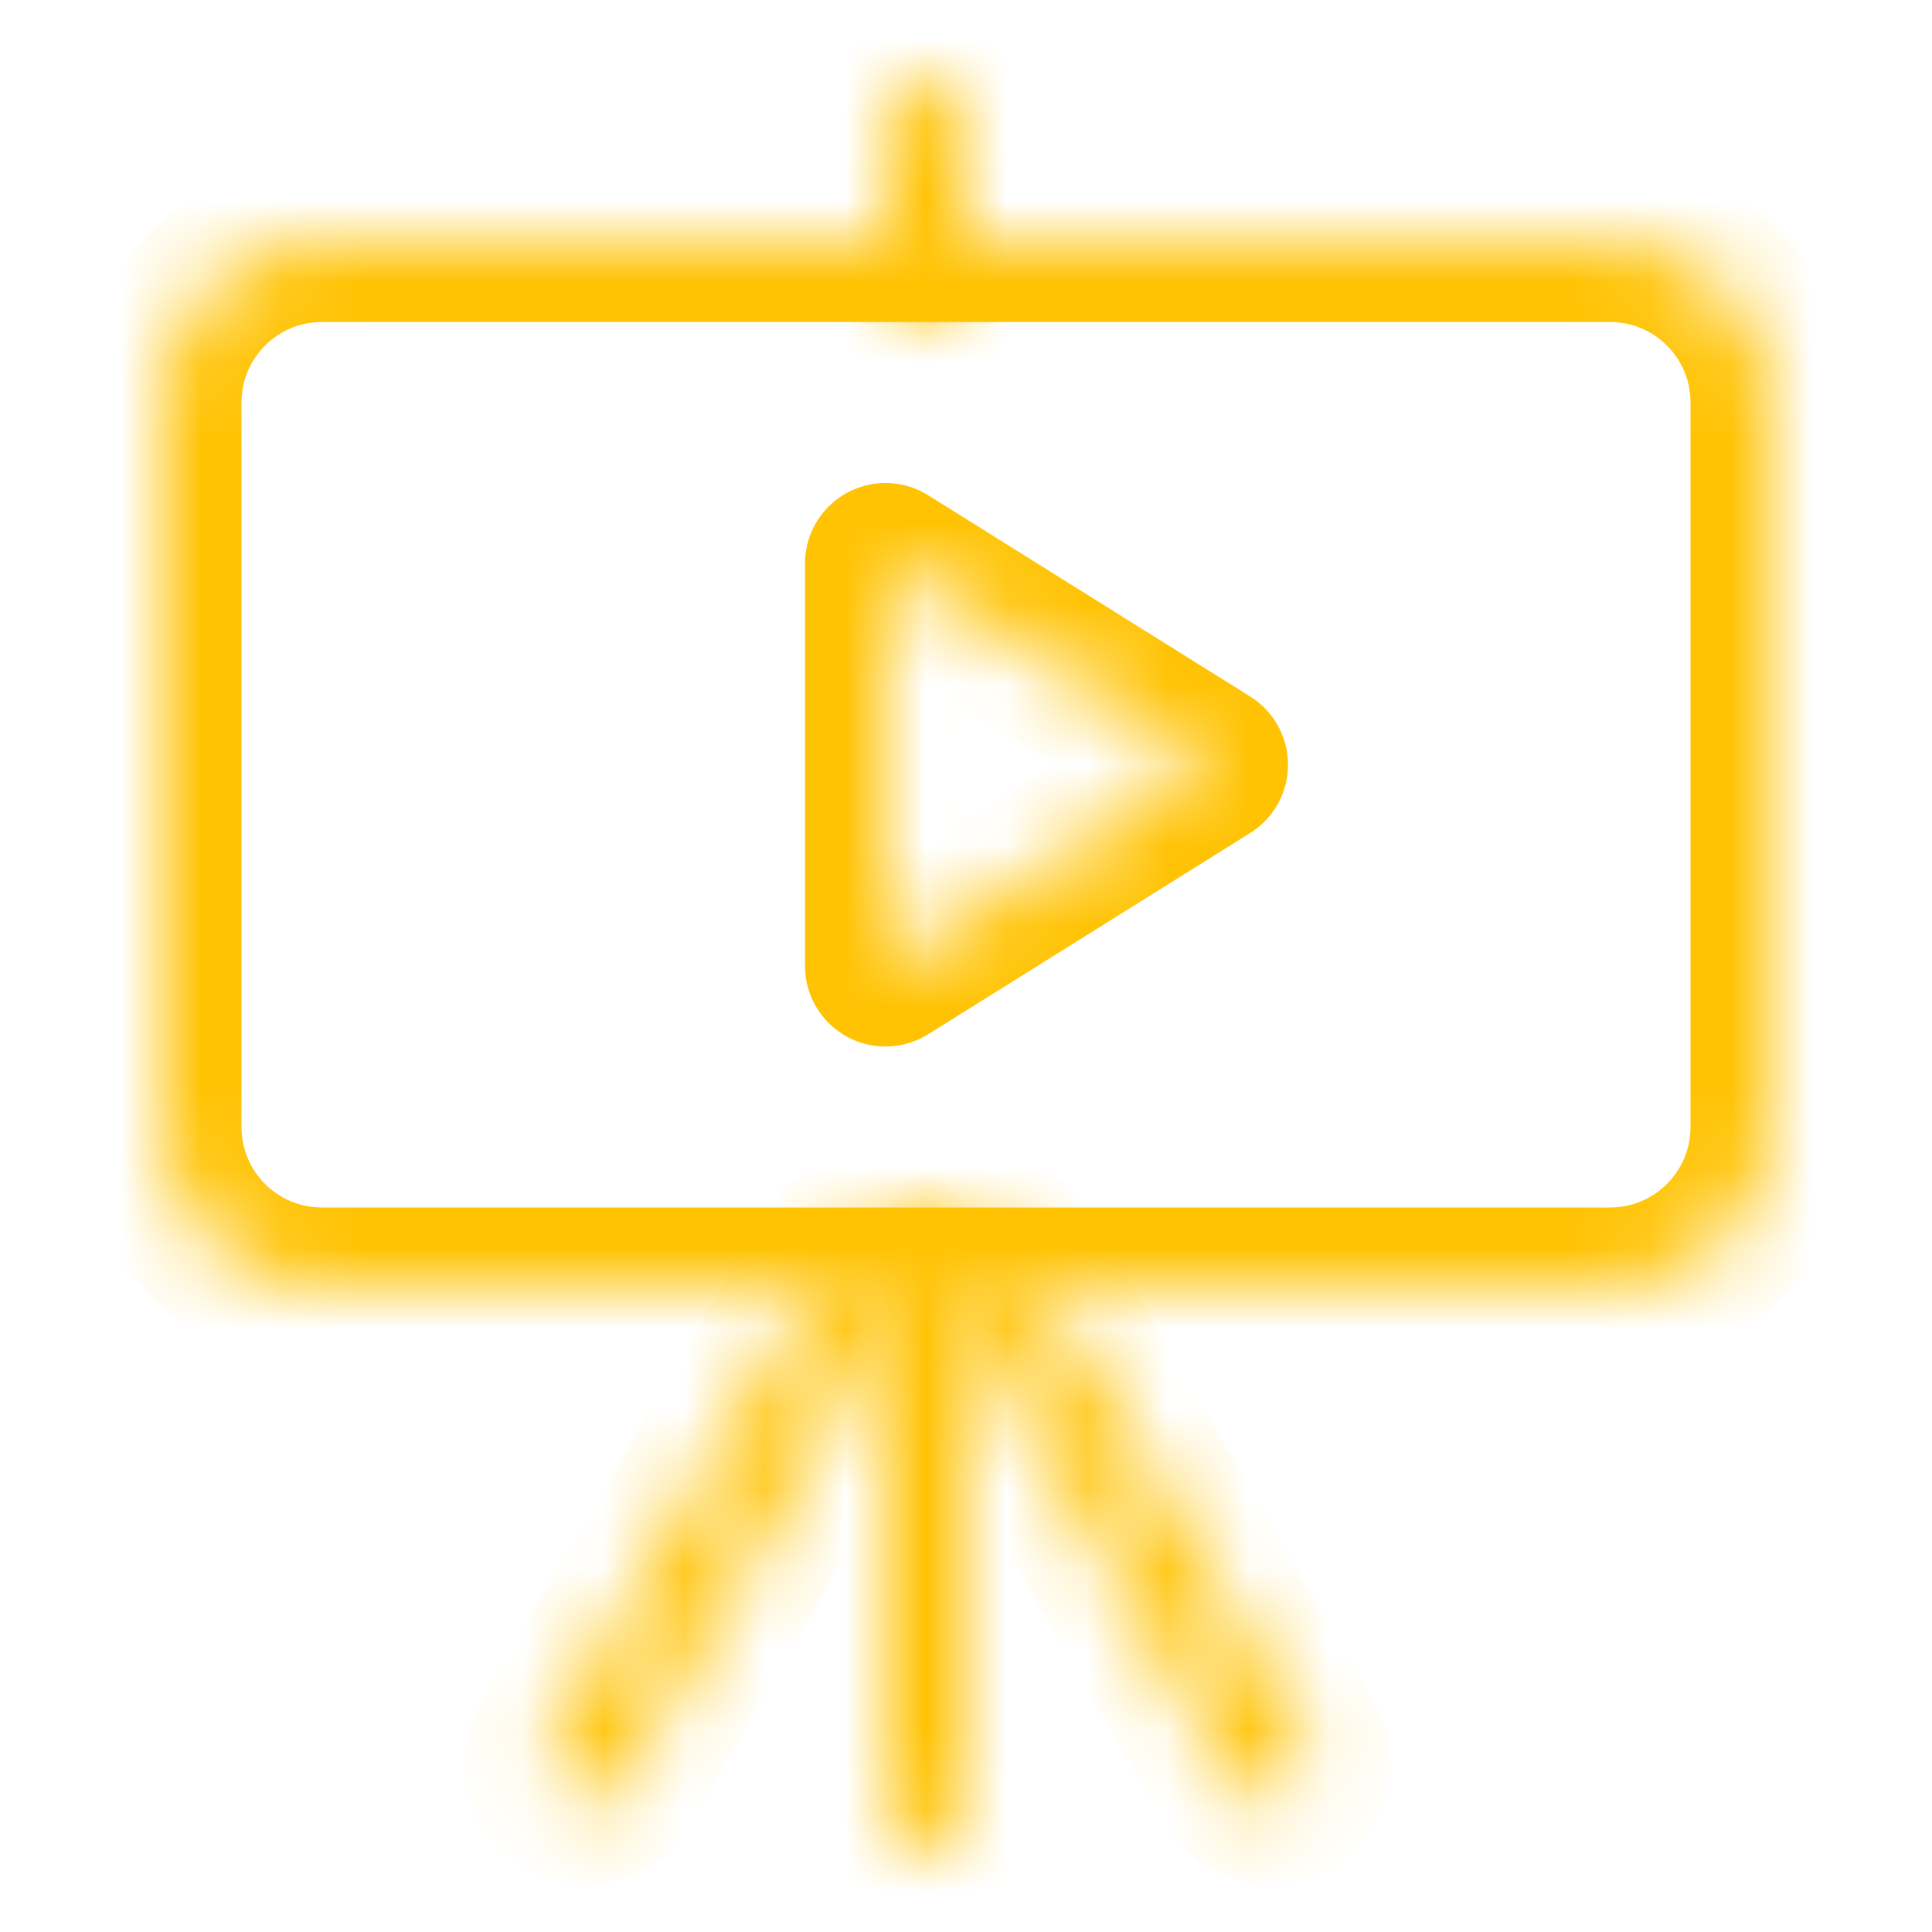 <svg xmlns="http://www.w3.org/2000/svg" xmlns:xlink="http://www.w3.org/1999/xlink" width="24" height="24" viewBox="0 0 24 24">
  <defs>
    <path id="public-share-slideshow-a" d="M2,0 L18,0 C19.105,0 20,0.895 20,2 L20,11 C20,12.105 19.105,13 18,13 L2,13 C0.895,13 0,12.105 0,11 L0,2 C0,0.895 0.895,0 2,0 Z"/>
    <path id="public-share-slideshow-c" d="M0.5,0 C0.776,0 1,0.224 1,0.5 L1,2.5 C1,2.776 0.776,3 0.5,3 C0.224,3 0,2.776 0,2.5 L0,0.5 C0,0.224 0.224,0 0.5,0 Z"/>
    <path id="public-share-slideshow-e" d="M0.5,0 C0.776,0 1,0.224 1,0.5 L1,7.5 C1,7.776 0.776,8 0.5,8 C0.224,8 0,7.776 0,7.5 L0,0.5 C0,0.224 0.224,0 0.5,0 Z"/>
    <path id="public-share-slideshow-g" d="M5.023,0.413 C5.262,0.551 5.344,0.857 5.206,1.096 L1.706,7.158 C1.568,7.398 1.262,7.48 1.023,7.341 C0.784,7.203 0.702,6.898 0.84,6.658 L4.34,0.596 C4.478,0.357 4.784,0.275 5.023,0.413 Z"/>
    <path id="public-share-slideshow-i" d="M1.023,0.413 C1.262,0.275 1.568,0.357 1.706,0.596 L5.206,6.658 C5.344,6.898 5.262,7.203 5.023,7.341 C4.784,7.48 4.478,7.398 4.34,7.158 L0.84,1.096 C0.702,0.857 0.784,0.551 1.023,0.413 Z"/>
    <path id="public-share-slideshow-k" d="M26,0 L26,27 L0,27 L0,0 L26,0 Z M15,13.5 L11,16 L11,11 L15,13.5 Z"/>
  </defs>
  <g fill="none" fill-rule="evenodd">
    <g transform="translate(2 3)">
      <mask id="public-share-slideshow-b" fill="#fff">
        <use xlink:href="#public-share-slideshow-a"/>
      </mask>
      <path stroke="#FFC304" stroke-width="2" d="M2,0 L18,0 C19.105,0 20,0.895 20,2 L20,11 C20,12.105 19.105,13 18,13 L2,13 C0.895,13 0,12.105 0,11 L0,2 C0,0.895 0.895,0 2,0 Z" mask="url(#public-share-slideshow-b)"/>
    </g>
    <g transform="translate(11 1)">
      <mask id="public-share-slideshow-d" fill="#fff">
        <use xlink:href="#public-share-slideshow-c"/>
      </mask>
      <path stroke="#FFC304" stroke-width="2" d="M0.5,0 C0.776,0 1,0.224 1,0.5 L1,2.5 C1,2.776 0.776,3 0.5,3 C0.224,3 0,2.776 0,2.5 L0,0.5 C0,0.224 0.224,0 0.5,0 Z" mask="url(#public-share-slideshow-d)"/>
    </g>
    <g transform="translate(11 15)">
      <mask id="public-share-slideshow-f" fill="#fff">
        <use xlink:href="#public-share-slideshow-e"/>
      </mask>
      <path stroke="#FFC304" stroke-width="2" d="M0.5,0 C0.776,0 1,0.224 1,0.5 L1,7.5 C1,7.776 0.776,8 0.5,8 C0.224,8 0,7.776 0,7.5 L0,0.5 C0,0.224 0.224,0 0.5,0 Z" mask="url(#public-share-slideshow-f)"/>
    </g>
    <g transform="translate(6 15)">
      <mask id="public-share-slideshow-h" fill="#fff">
        <use xlink:href="#public-share-slideshow-g"/>
      </mask>
      <path stroke="#FFC304" stroke-width="2" d="M5.023,0.413 C5.262,0.551 5.344,0.857 5.206,1.096 L1.706,7.158 C1.568,7.398 1.262,7.48 1.023,7.341 C0.784,7.203 0.702,6.898 0.84,6.658 L4.34,0.596 C4.478,0.357 4.784,0.275 5.023,0.413 Z" mask="url(#public-share-slideshow-h)"/>
    </g>
    <g transform="translate(11 15)">
      <mask id="public-share-slideshow-j" fill="#fff">
        <use xlink:href="#public-share-slideshow-i"/>
      </mask>
      <path stroke="#FFC304" stroke-width="2" d="M1.023,0.413 C1.262,0.275 1.568,0.357 1.706,0.596 L5.206,6.658 C5.344,6.898 5.262,7.203 5.023,7.341 C4.784,7.48 4.478,7.398 4.34,7.158 L0.84,1.096 C0.702,0.857 0.784,0.551 1.023,0.413 Z" mask="url(#public-share-slideshow-j)"/>
    </g>
    <g transform="translate(0 -4)">
      <mask id="public-share-slideshow-l" fill="#fff">
        <use xlink:href="#public-share-slideshow-k"/>
      </mask>
      <polygon stroke="#FFC304" stroke-linecap="round" stroke-linejoin="round" stroke-width="2" points="15 13.5 11 16 11 11" mask="url(#public-share-slideshow-l)"/>
    </g>
  </g>
</svg>

